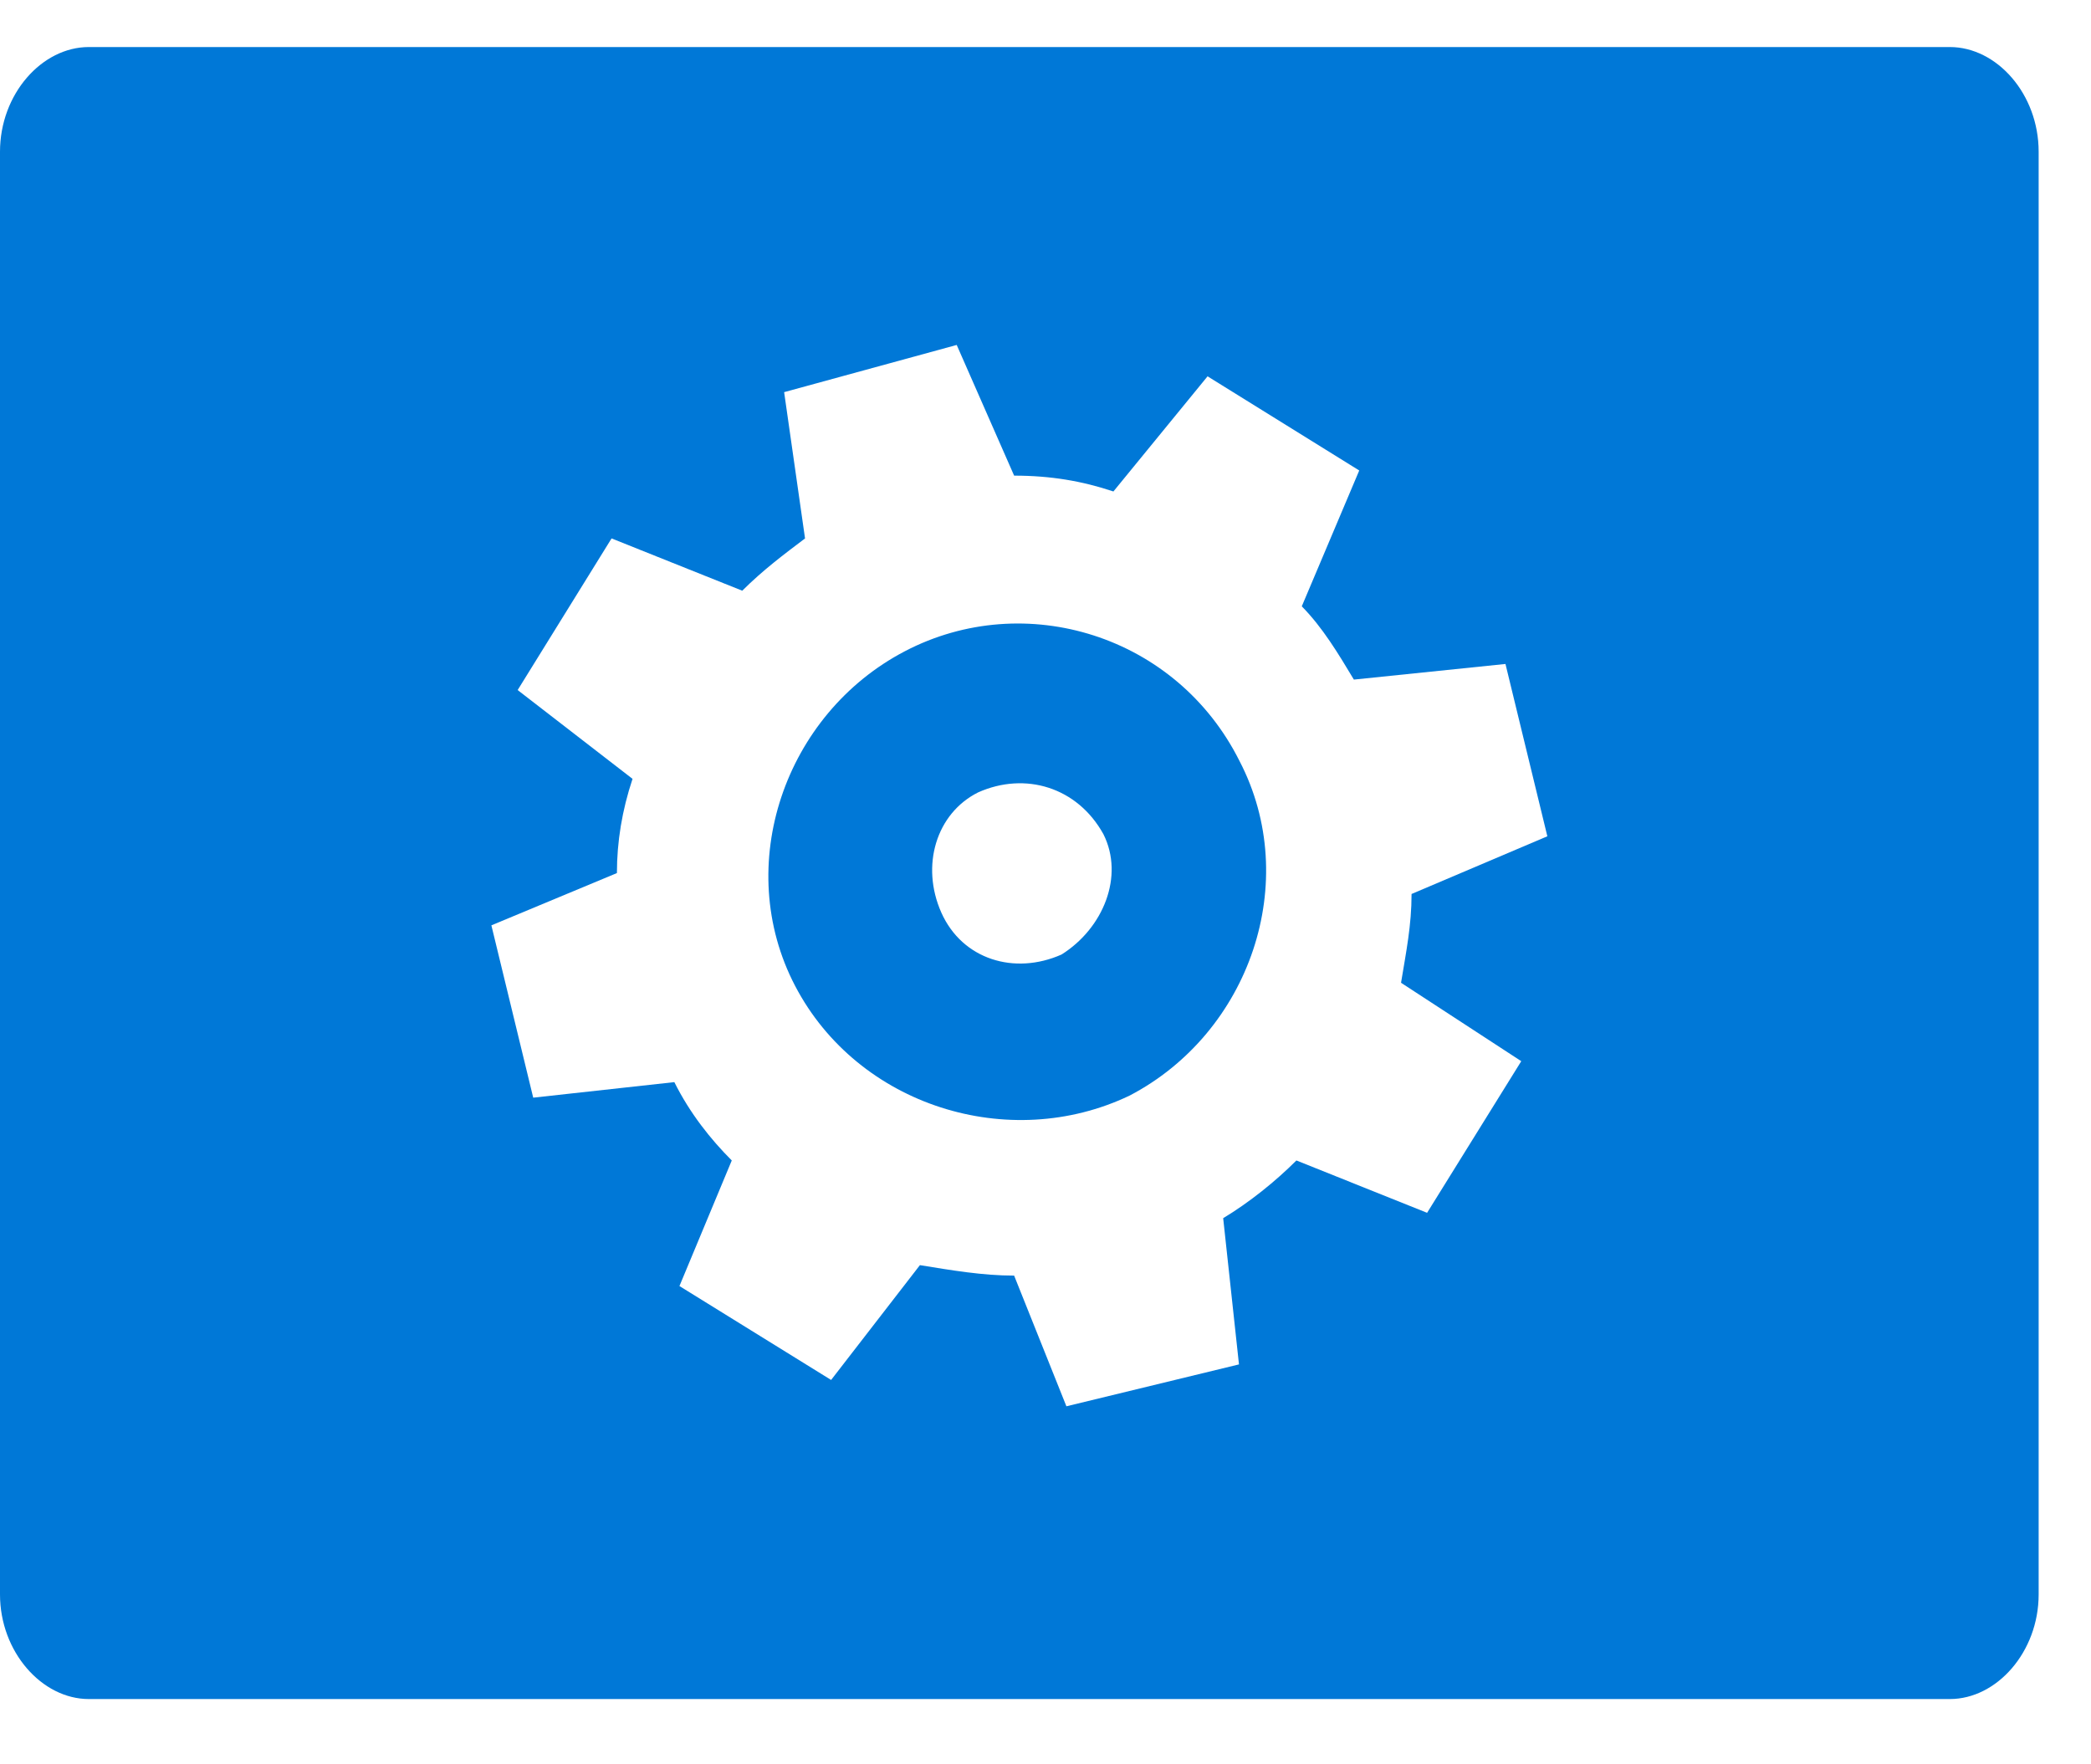 <?xml version="1.0" encoding="UTF-8" standalone="no"?>
<svg
   xmlns:dc="http://purl.org/dc/elements/1.1/"
   xmlns:cc="http://creativecommons.org/ns#"
   xmlns:rdf="http://www.w3.org/1999/02/22-rdf-syntax-ns#"
   xmlns:svg="http://www.w3.org/2000/svg"
   xmlns="http://www.w3.org/2000/svg"
   viewBox="0 0 40 33.75"
   height="33.75"
   width="40"
   xml:space="preserve"
   version="1.1"
   id="svg2"><defs
     id="defs6" /><g
     transform="matrix(1.25,0,0,-1.25,0,33.75)"
     id="g10"><g
       transform="scale(0.1,0.1)"
       id="g12"><path
         id="path14"
         style="fill:#0078d7;fill-opacity:1;fill-rule:nonzero;stroke:none"
         d="m 138.48,170.34 c -18.402,-9.61 -26.41,-32.809 -16.8,-51.211 9.609,-18.399 32.769,-25.59 51.172,-16.801 18.437,9.613 26.41,32.813 16.839,51.211 -9.613,19.223 -32.812,26.41 -51.211,16.801 z m 23.981,-46.41 c -7.191,-3.2 -15.191,-0.782 -18.402,6.41 -3.2,7.191 -0.778,15.191 5.632,18.398 7.188,3.203 15.188,0.821 19.18,-6.41 3.199,-6.398 0,-14.367 -6.41,-18.398 z" /><path
         id="path16"
         style="fill:#0078d7;fill-opacity:1;fill-rule:nonzero;stroke:none"
         d="m 298.398,262.801 -284.808,0 C 6.41,262.801 0,255.609 0,246.781 L 0,26 C 0,17.211 6.41,9.988 13.59,9.988 l 284.808,0 c 7.192,0 13.59,7.223 13.59,16.012 l 0,220.781 c 0,8.828 -6.398,16.02 -13.59,16.02 z m -65.589,-155.199 -14.411,-23.204 -20,8.012 C 195.199,89.211 191.211,86 187.191,83.578 l 2.418,-22.379 -26.41,-6.41 -8,20 c -4.808,0 -9.609,0.82 -14.418,1.601 l -13.59,-17.57 -23.211,14.371 8.008,19.219 c -3.199,3.199 -6.398,7.191 -8.789,11.988 l -21.597,-2.378 -6.402,26.371 19.211,8 c 0,4.808 0.789,9.609 2.391,14.418 l -17.582,13.589 14.371,23.204 20,-8 c 3.211,3.199 6.41,5.578 9.609,8 l -3.199,22.386 26.41,7.223 8.789,-20 c 5.582,0 10.391,-0.82 15.192,-2.422 l 14.41,17.621 23.211,-14.41 -8.793,-20.789 c 3.16,-3.199 5.582,-7.223 7.972,-11.211 l 23.2,2.391 6.41,-26.371 -20.781,-8.829 c 0,-4.8 -0.821,-8.793 -1.61,-13.589 l 18.399,-12 z" /></g></g></svg>